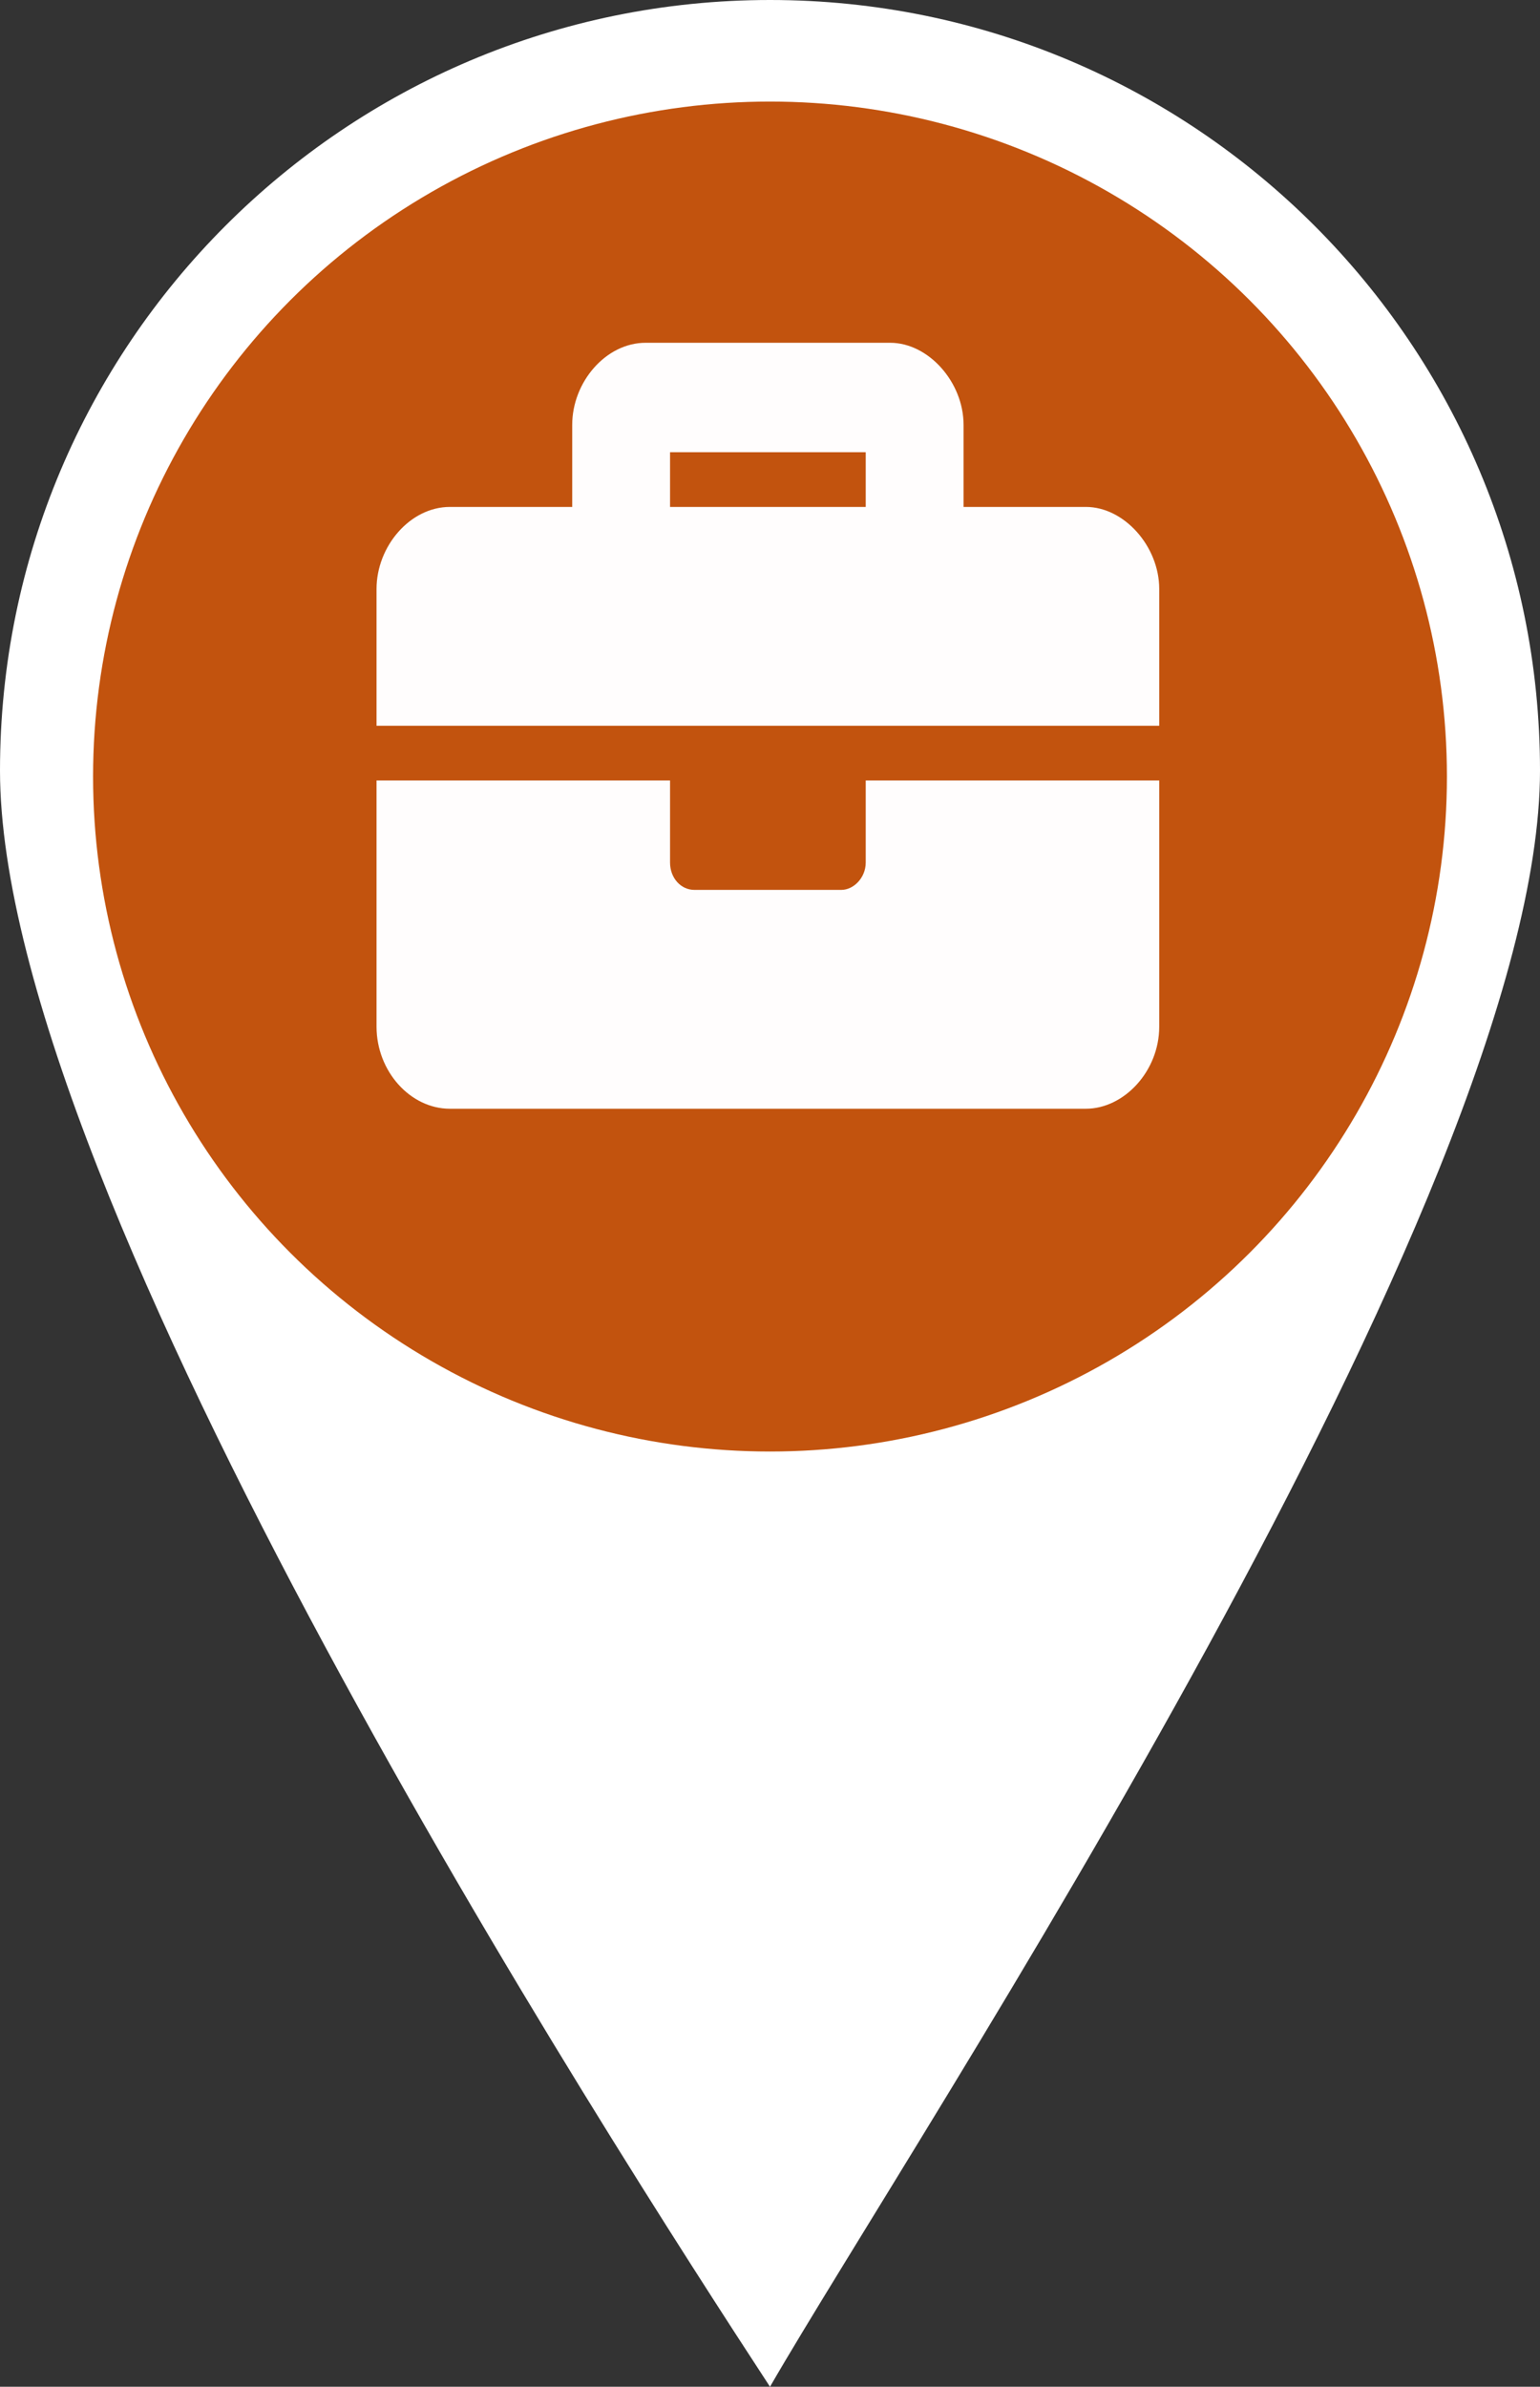 <svg width="364" height="564" viewBox="0 0 364 564" fill="none" xmlns="http://www.w3.org/2000/svg">
<rect x="0" y="0" width="364" height="564" fill="#333333" stroke="none"/>
<g id="pin job placement">
<path id="Ellipse 3.25" d="M182 564C215.293 506.268 364 282.638 364 182.079C364 81.519 282.516 0 182 0C81.484 0 0 81.519 0 182.079C0 282.638 144.268 506.268 182 564Z" fill="white"/>
<ellipse id="Ellipse 4.21" cx="182" cy="183.5" rx="160" ry="159.5" fill="#C2530E"/>
<path id="briefcase" d="M204.625 203.821C204.625 207.458 201.734 210.286 198.844 210.286H164.156C160.904 210.286 158.375 207.458 158.375 203.821V184.429H89V242.607C89 253.112 96.949 262 106.344 262H256.656C265.689 262 274 253.112 274 242.607V184.429H204.625V203.821ZM256.656 119.786H227.75V100.393C227.75 90.292 219.439 81 210.406 81H152.594C143.199 81 135.25 90.292 135.25 100.393V119.786H106.344C96.949 119.786 89 129.078 89 139.179L89 171.5H274V139.179C274 129.078 265.689 119.786 256.656 119.786ZM204.625 119.786H158.375V106.857H204.625V119.786Z" fill="#FFFDFD"/>
</g>
</svg>
